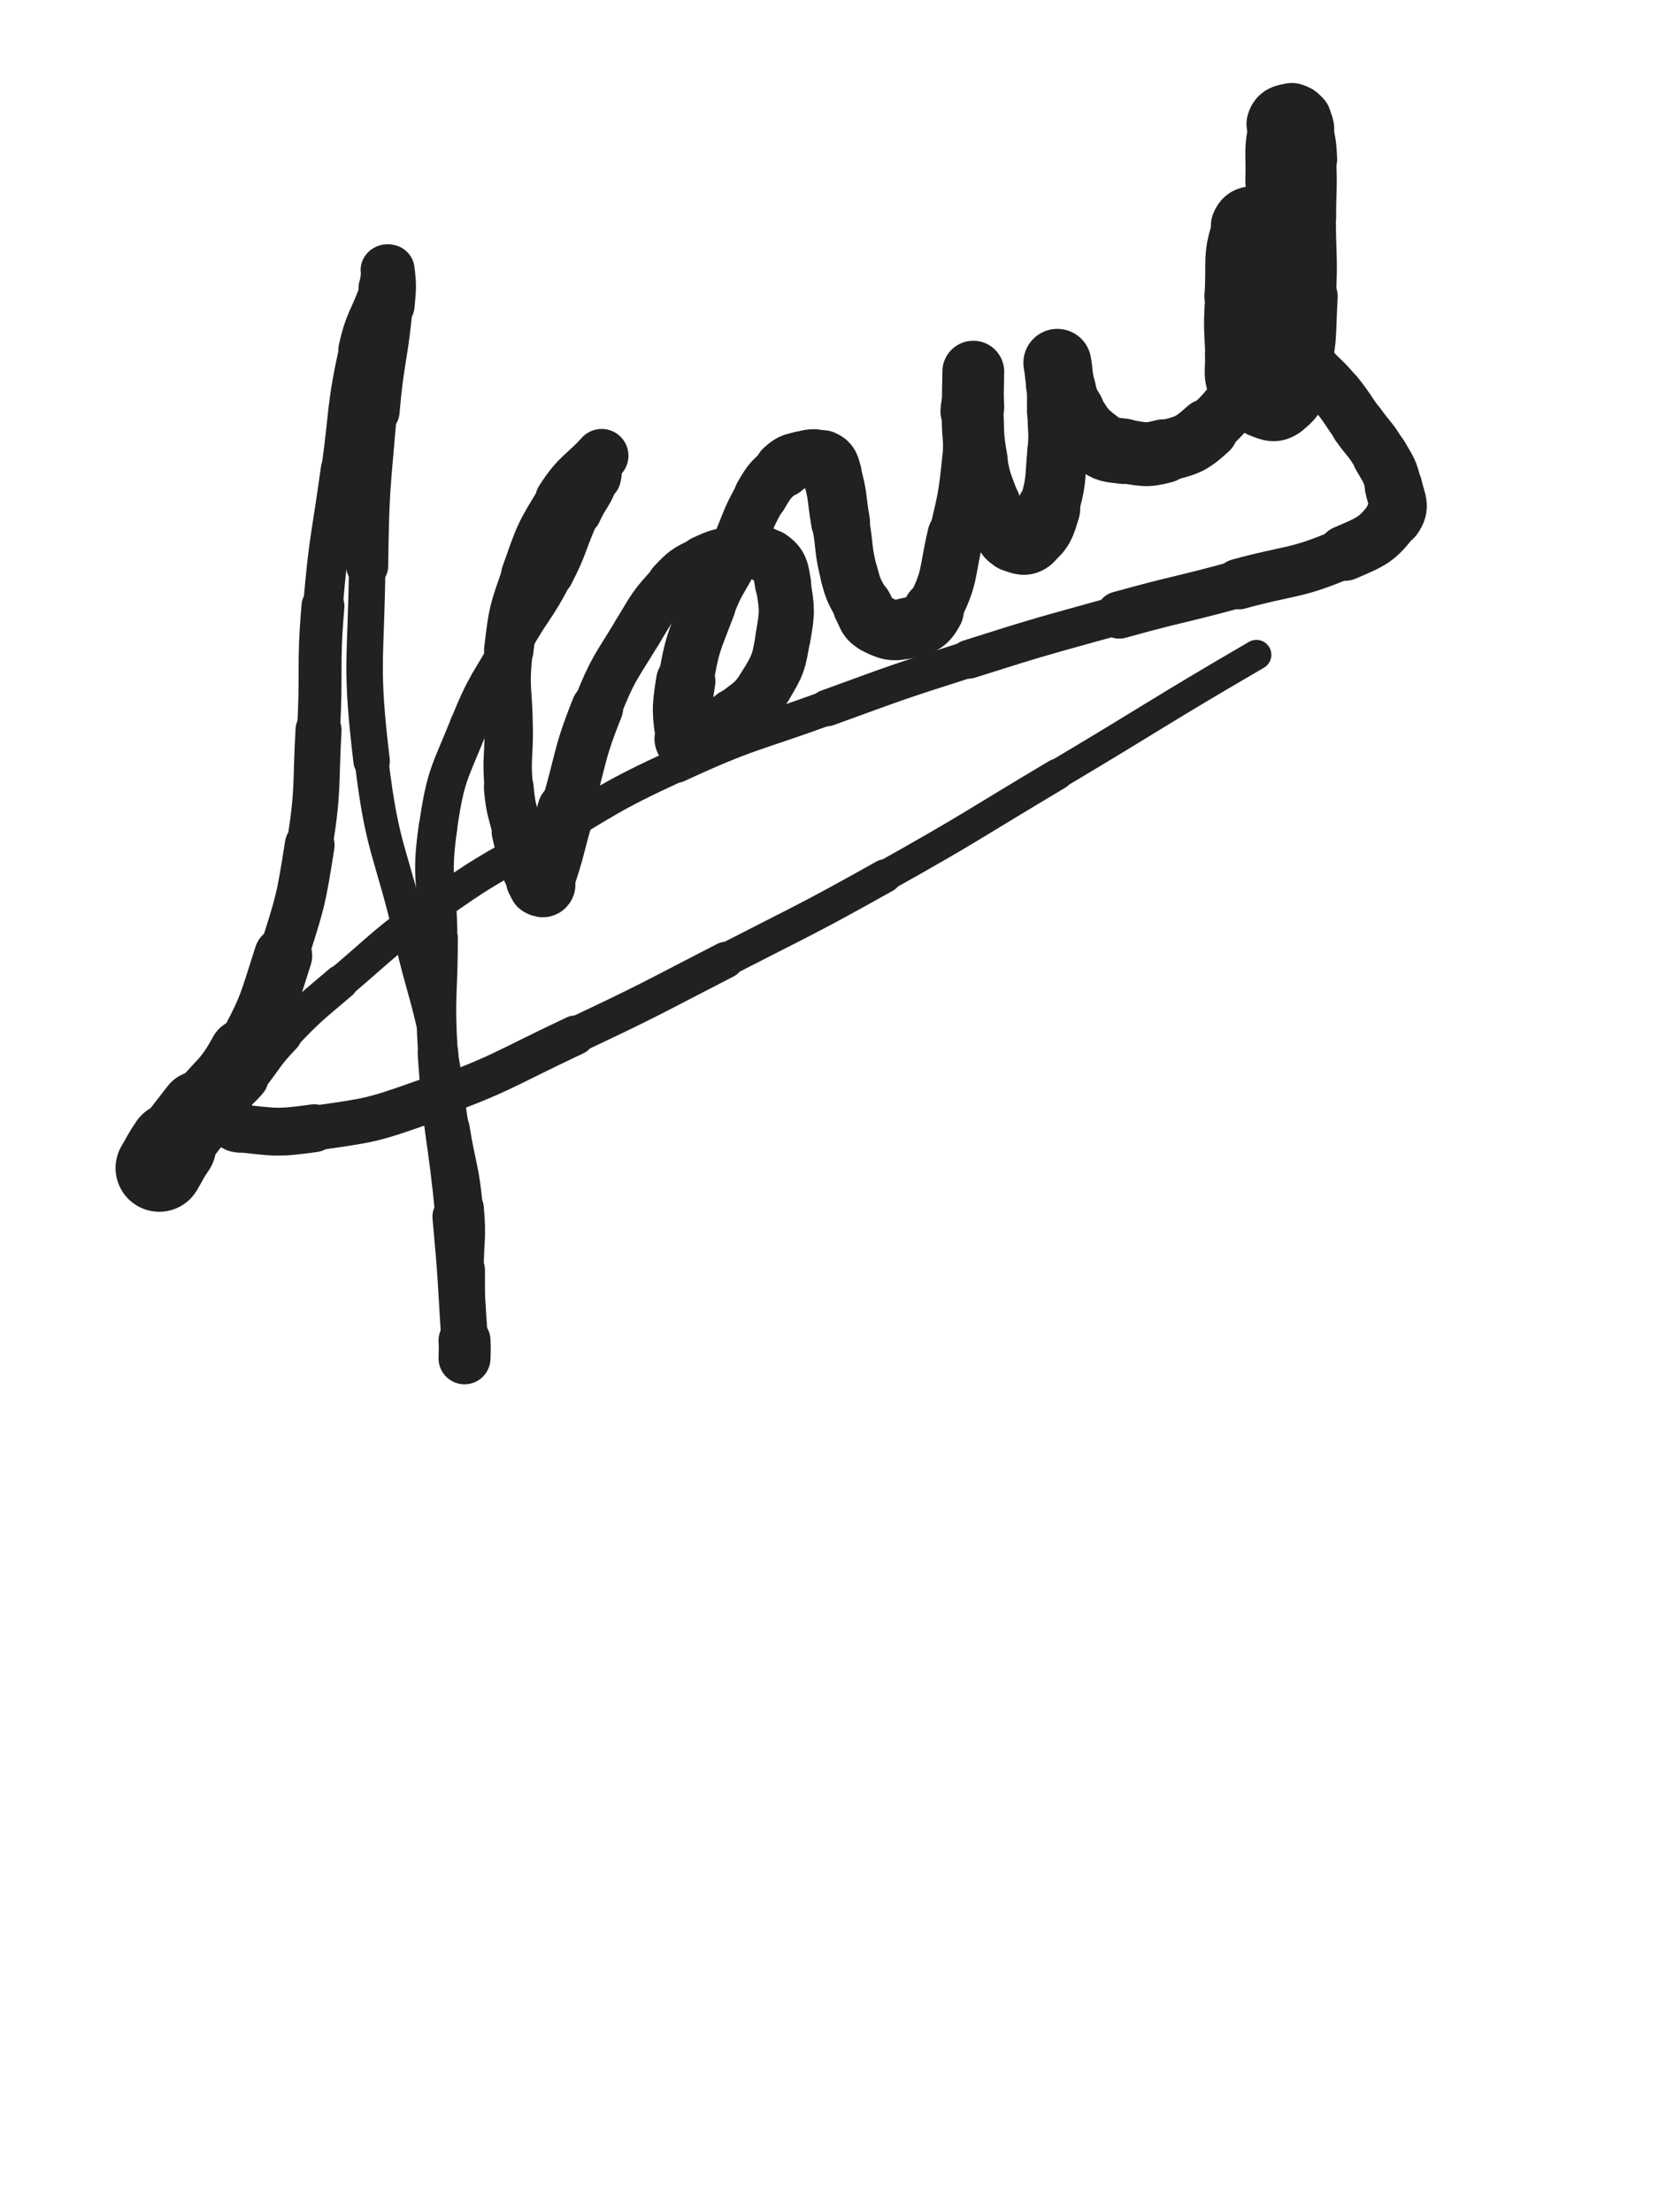 <svg xmlns="http://www.w3.org/2000/svg" xmlns:xlink="http://www.w3.org/1999/xlink" viewBox="0 0 375 500"><path d="M 36.000,264.000 C 37.500,261.500 37.343,261.394 39.000,259.000" stroke-width="19.760" stroke="rgb(33,33,33)" fill="none" stroke-linecap="round"></path><path d="M 39.000,259.000 C 41.843,254.894 41.970,254.977 45.000,251.000" stroke-width="17.998" stroke="rgb(33,33,33)" fill="none" stroke-linecap="round"></path><path d="M 45.000,251.000 C 49.970,244.477 51.121,245.145 55.000,238.000" stroke-width="15.516" stroke="rgb(33,33,33)" fill="none" stroke-linecap="round"></path><path d="M 55.000,238.000 C 60.621,227.645 60.397,227.289 64.000,216.000" stroke-width="13.139" stroke="rgb(33,33,33)" fill="none" stroke-linecap="round"></path><path d="M 64.000,216.000 C 67.897,203.789 68.014,203.660 70.000,191.000" stroke-width="11.248" stroke="rgb(33,33,33)" fill="none" stroke-linecap="round"></path><path d="M 70.000,191.000 C 72.014,178.160 71.277,178.016 72.000,165.000" stroke-width="10.401" stroke="rgb(33,33,33)" fill="none" stroke-linecap="round"></path><path d="M 72.000,165.000 C 72.777,151.016 71.818,150.944 73.000,137.000" stroke-width="9.702" stroke="rgb(33,33,33)" fill="none" stroke-linecap="round"></path><path d="M 73.000,137.000 C 74.318,121.444 74.865,121.481 77.000,106.000" stroke-width="8.958" stroke="rgb(33,33,33)" fill="none" stroke-linecap="round"></path><path d="M 77.000,106.000 C 78.865,92.481 78.087,92.272 81.000,79.000" stroke-width="8.693" stroke="rgb(33,33,33)" fill="none" stroke-linecap="round"></path><path d="M 81.000,79.000 C 82.587,71.772 83.651,72.046 86.000,65.000" stroke-width="9.046" stroke="rgb(33,33,33)" fill="none" stroke-linecap="round"></path><path d="M 86.000,65.000 C 86.651,63.046 86.195,62.610 87.000,61.000" stroke-width="9.915" stroke="rgb(33,33,33)" fill="none" stroke-linecap="round"></path><path d="M 87.000,61.000 C 87.195,60.610 87.944,60.556 88.000,61.000" stroke-width="10.967" stroke="rgb(33,33,33)" fill="none" stroke-linecap="round"></path><path d="M 88.000,61.000 C 88.444,64.556 88.373,65.023 88.000,69.000" stroke-width="11.433" stroke="rgb(33,33,33)" fill="none" stroke-linecap="round"></path><path d="M 88.000,69.000 C 86.873,81.023 86.021,80.956 85.000,93.000" stroke-width="10.649" stroke="rgb(33,33,33)" fill="none" stroke-linecap="round"></path><path d="M 85.000,93.000 C 83.521,110.456 83.222,110.487 83.000,128.000" stroke-width="9.491" stroke="rgb(33,33,33)" fill="none" stroke-linecap="round"></path><path d="M 83.000,128.000 C 82.722,149.987 81.411,150.256 84.000,172.000" stroke-width="8.242" stroke="rgb(33,33,33)" fill="none" stroke-linecap="round"></path><path d="M 84.000,172.000 C 86.411,192.256 88.322,192.042 93.000,212.000" stroke-width="7.647" stroke="rgb(33,33,33)" fill="none" stroke-linecap="round"></path><path d="M 93.000,212.000 C 95.822,224.042 96.468,223.905 99.000,236.000" stroke-width="7.760" stroke="rgb(33,33,33)" fill="none" stroke-linecap="round"></path><path d="M 99.000,236.000 C 100.968,245.405 100.460,245.506 102.000,255.000" stroke-width="8.010" stroke="rgb(33,33,33)" fill="none" stroke-linecap="round"></path><path d="M 102.000,255.000 C 103.460,264.006 104.151,263.946 105.000,273.000" stroke-width="8.309" stroke="rgb(33,33,33)" fill="none" stroke-linecap="round"></path><path d="M 105.000,273.000 C 105.651,279.946 105.000,280.000 105.000,287.000" stroke-width="8.711" stroke="rgb(33,33,33)" fill="none" stroke-linecap="round"></path><path d="M 105.000,287.000 C 105.000,293.000 105.000,293.000 105.000,299.000" stroke-width="9.234" stroke="rgb(33,33,33)" fill="none" stroke-linecap="round"></path><path d="M 105.000,299.000 C 105.000,302.000 105.000,302.000 105.000,305.000" stroke-width="9.978" stroke="rgb(33,33,33)" fill="none" stroke-linecap="round"></path><path d="M 105.000,305.000 C 105.000,306.000 105.000,307.333 105.000,307.000" stroke-width="10.954" stroke="rgb(33,33,33)" fill="none" stroke-linecap="round"></path><path d="M 105.000,307.000 C 105.000,306.333 105.125,304.996 105.000,303.000" stroke-width="11.751" stroke="rgb(33,33,33)" fill="none" stroke-linecap="round"></path><path d="M 105.000,303.000 C 104.125,288.996 104.290,288.974 103.000,275.000" stroke-width="10.495" stroke="rgb(33,33,33)" fill="none" stroke-linecap="round"></path><path d="M 103.000,275.000 C 101.290,256.474 100.177,256.544 99.000,238.000" stroke-width="9.168" stroke="rgb(33,33,33)" fill="none" stroke-linecap="round"></path><path d="M 99.000,238.000 C 98.177,225.044 99.000,225.000 99.000,212.000" stroke-width="8.976" stroke="rgb(33,33,33)" fill="none" stroke-linecap="round"></path><path d="M 99.000,212.000 C 99.000,199.500 97.216,199.235 99.000,187.000" stroke-width="8.739" stroke="rgb(33,33,33)" fill="none" stroke-linecap="round"></path><path d="M 99.000,187.000 C 100.716,175.235 101.510,175.093 106.000,164.000" stroke-width="8.666" stroke="rgb(33,33,33)" fill="none" stroke-linecap="round"></path><path d="M 106.000,164.000 C 110.010,154.093 110.765,154.368 116.000,145.000" stroke-width="8.662" stroke="rgb(33,33,33)" fill="none" stroke-linecap="round"></path><path d="M 116.000,145.000 C 120.265,137.368 120.991,137.751 125.000,130.000" stroke-width="8.897" stroke="rgb(33,33,33)" fill="none" stroke-linecap="round"></path><path d="M 125.000,130.000 C 128.491,123.251 127.850,122.930 131.000,116.000" stroke-width="9.205" stroke="rgb(33,33,33)" fill="none" stroke-linecap="round"></path><path d="M 131.000,116.000 C 132.850,111.930 133.618,112.146 135.000,108.000" stroke-width="9.805" stroke="rgb(33,33,33)" fill="none" stroke-linecap="round"></path><path d="M 135.000,108.000 C 135.618,106.146 134.631,105.847 135.000,104.000" stroke-width="10.646" stroke="rgb(33,33,33)" fill="none" stroke-linecap="round"></path><path d="M 135.000,104.000 C 135.131,103.347 136.380,102.572 136.000,103.000" stroke-width="11.642" stroke="rgb(33,33,33)" fill="none" stroke-linecap="round"></path><path d="M 136.000,103.000 C 132.380,107.072 130.547,107.367 127.000,113.000" stroke-width="12.104" stroke="rgb(33,33,33)" fill="none" stroke-linecap="round"></path><path d="M 127.000,113.000 C 122.047,120.867 122.110,121.190 119.000,130.000" stroke-width="11.509" stroke="rgb(33,33,33)" fill="none" stroke-linecap="round"></path><path d="M 119.000,130.000 C 116.110,138.190 115.985,138.382 115.000,147.000" stroke-width="11.169" stroke="rgb(33,33,33)" fill="none" stroke-linecap="round"></path><path d="M 115.000,147.000 C 113.985,155.882 115.000,156.000 115.000,165.000" stroke-width="10.874" stroke="rgb(33,33,33)" fill="none" stroke-linecap="round"></path><path d="M 115.000,165.000 C 115.000,171.500 114.440,171.555 115.000,178.000" stroke-width="10.933" stroke="rgb(33,33,33)" fill="none" stroke-linecap="round"></path><path d="M 115.000,178.000 C 115.440,183.055 115.833,183.040 117.000,188.000" stroke-width="11.239" stroke="rgb(33,33,33)" fill="none" stroke-linecap="round"></path><path d="M 117.000,188.000 C 117.833,191.540 117.761,191.593 119.000,195.000" stroke-width="11.725" stroke="rgb(33,33,33)" fill="none" stroke-linecap="round"></path><path d="M 119.000,195.000 C 119.761,197.093 119.860,197.101 121.000,199.000" stroke-width="12.366" stroke="rgb(33,33,33)" fill="none" stroke-linecap="round"></path><path d="M 121.000,199.000 C 121.360,199.601 121.414,199.707 122.000,200.000" stroke-width="13.264" stroke="rgb(33,33,33)" fill="none" stroke-linecap="round"></path><path d="M 122.000,200.000 C 122.414,200.207 122.840,200.454 123.000,200.000" stroke-width="14.123" stroke="rgb(33,33,33)" fill="none" stroke-linecap="round"></path><path d="M 123.000,200.000 C 125.840,191.954 125.454,191.486 128.000,183.000" stroke-width="13.018" stroke="rgb(33,33,33)" fill="none" stroke-linecap="round"></path><path d="M 128.000,183.000 C 131.454,171.486 130.556,171.111 135.000,160.000" stroke-width="11.724" stroke="rgb(33,33,33)" fill="none" stroke-linecap="round"></path><path d="M 135.000,160.000 C 138.556,151.111 139.021,151.201 144.000,143.000" stroke-width="11.113" stroke="rgb(33,33,33)" fill="none" stroke-linecap="round"></path><path d="M 144.000,143.000 C 147.521,137.201 147.406,136.901 152.000,132.000" stroke-width="11.140" stroke="rgb(33,33,33)" fill="none" stroke-linecap="round"></path><path d="M 152.000,132.000 C 154.906,128.901 155.171,128.787 159.000,127.000" stroke-width="11.535" stroke="rgb(33,33,33)" fill="none" stroke-linecap="round"></path><path d="M 159.000,127.000 C 162.671,125.287 162.962,125.269 167.000,125.000" stroke-width="11.902" stroke="rgb(33,33,33)" fill="none" stroke-linecap="round"></path><path d="M 167.000,125.000 C 170.462,124.769 171.434,124.204 174.000,126.000" stroke-width="12.276" stroke="rgb(33,33,33)" fill="none" stroke-linecap="round"></path><path d="M 174.000,126.000 C 176.434,127.704 176.462,128.773 177.000,132.000" stroke-width="12.703" stroke="rgb(33,33,33)" fill="none" stroke-linecap="round"></path><path d="M 177.000,132.000 C 177.962,137.773 178.012,138.178 177.000,144.000" stroke-width="12.459" stroke="rgb(33,33,33)" fill="none" stroke-linecap="round"></path><path d="M 177.000,144.000 C 176.012,149.678 175.980,150.124 173.000,155.000" stroke-width="12.363" stroke="rgb(33,33,33)" fill="none" stroke-linecap="round"></path><path d="M 173.000,155.000 C 170.480,159.124 169.776,158.853 166.000,162.000" stroke-width="12.392" stroke="rgb(33,33,33)" fill="none" stroke-linecap="round"></path><path d="M 166.000,162.000 C 163.776,163.853 163.547,163.585 161.000,165.000" stroke-width="12.850" stroke="rgb(33,33,33)" fill="none" stroke-linecap="round"></path><path d="M 161.000,165.000 C 159.047,166.085 159.073,166.309 157.000,167.000" stroke-width="13.381" stroke="rgb(33,33,33)" fill="none" stroke-linecap="round"></path><path d="M 157.000,167.000 C 156.073,167.309 155.133,167.867 155.000,167.000" stroke-width="14.120" stroke="rgb(33,33,33)" fill="none" stroke-linecap="round"></path><path d="M 155.000,167.000 C 154.133,161.367 153.942,160.348 155.000,154.000" stroke-width="13.412" stroke="rgb(33,33,33)" fill="none" stroke-linecap="round"></path><path d="M 155.000,154.000 C 156.442,145.348 156.870,145.252 160.000,137.000" stroke-width="12.528" stroke="rgb(33,33,33)" fill="none" stroke-linecap="round"></path><path d="M 160.000,137.000 C 162.370,130.752 163.098,131.047 166.000,125.000" stroke-width="12.331" stroke="rgb(33,33,33)" fill="none" stroke-linecap="round"></path><path d="M 166.000,125.000 C 169.098,118.547 168.441,118.147 172.000,112.000" stroke-width="11.879" stroke="rgb(33,33,33)" fill="none" stroke-linecap="round"></path><path d="M 172.000,112.000 C 173.941,108.647 174.138,108.544 177.000,106.000" stroke-width="12.189" stroke="rgb(33,33,33)" fill="none" stroke-linecap="round"></path><path d="M 177.000,106.000 C 178.638,104.544 178.875,104.472 181.000,104.000" stroke-width="12.928" stroke="rgb(33,33,33)" fill="none" stroke-linecap="round"></path><path d="M 181.000,104.000 C 183.375,103.472 183.966,103.128 186.000,104.000" stroke-width="12.946" stroke="rgb(33,33,33)" fill="none" stroke-linecap="round"></path><path d="M 186.000,104.000 C 187.466,104.628 187.512,105.293 188.000,107.000" stroke-width="13.532" stroke="rgb(33,33,33)" fill="none" stroke-linecap="round"></path><path d="M 188.000,107.000 C 189.512,112.293 189.042,112.493 190.000,118.000" stroke-width="13.311" stroke="rgb(33,33,33)" fill="none" stroke-linecap="round"></path><path d="M 190.000,118.000 C 191.042,123.993 190.462,124.157 192.000,130.000" stroke-width="12.979" stroke="rgb(33,33,33)" fill="none" stroke-linecap="round"></path><path d="M 192.000,130.000 C 192.962,133.657 193.189,133.680 195.000,137.000" stroke-width="13.067" stroke="rgb(33,33,33)" fill="none" stroke-linecap="round"></path><path d="M 195.000,137.000 C 196.189,139.180 195.929,139.964 198.000,141.000" stroke-width="13.513" stroke="rgb(33,33,33)" fill="none" stroke-linecap="round"></path><path d="M 198.000,141.000 C 200.929,142.464 201.782,142.743 205.000,142.000" stroke-width="13.663" stroke="rgb(33,33,33)" fill="none" stroke-linecap="round"></path><path d="M 205.000,142.000 C 208.282,141.243 209.409,141.037 211.000,138.000" stroke-width="13.721" stroke="rgb(33,33,33)" fill="none" stroke-linecap="round"></path><path d="M 211.000,138.000 C 214.909,130.537 213.974,129.611 216.000,121.000" stroke-width="12.743" stroke="rgb(33,33,33)" fill="none" stroke-linecap="round"></path><path d="M 216.000,121.000 C 217.974,112.611 218.084,112.551 219.000,104.000" stroke-width="12.094" stroke="rgb(33,33,33)" fill="none" stroke-linecap="round"></path><path d="M 219.000,104.000 C 219.584,98.551 218.658,98.466 219.000,93.000" stroke-width="12.075" stroke="rgb(33,33,33)" fill="none" stroke-linecap="round"></path><path d="M 219.000,93.000 C 219.158,90.466 219.685,90.518 220.000,88.000" stroke-width="12.843" stroke="rgb(33,33,33)" fill="none" stroke-linecap="round"></path><path d="M 220.000,88.000 C 220.185,86.518 220.000,86.500 220.000,85.000" stroke-width="12.567" stroke="rgb(33,33,33)" fill="none" stroke-linecap="round"></path><path d="M 220.000,85.000 C 220.000,84.500 220.000,83.611 220.000,84.000" stroke-width="13.492" stroke="rgb(33,33,33)" fill="none" stroke-linecap="round"></path><path d="M 220.000,84.000 C 220.000,87.111 219.800,88.008 220.000,92.000" stroke-width="13.973" stroke="rgb(33,33,33)" fill="none" stroke-linecap="round"></path><path d="M 220.000,92.000 C 220.300,98.008 219.929,98.108 221.000,104.000" stroke-width="13.562" stroke="rgb(33,33,33)" fill="none" stroke-linecap="round"></path><path d="M 221.000,104.000 C 221.929,109.108 222.174,109.129 224.000,114.000" stroke-width="13.278" stroke="rgb(33,33,33)" fill="none" stroke-linecap="round"></path><path d="M 224.000,114.000 C 225.174,117.129 225.241,117.186 227.000,120.000" stroke-width="13.465" stroke="rgb(33,33,33)" fill="none" stroke-linecap="round"></path><path d="M 227.000,120.000 C 227.741,121.186 227.757,121.586 229.000,122.000" stroke-width="14.098" stroke="rgb(33,33,33)" fill="none" stroke-linecap="round"></path><path d="M 229.000,122.000 C 230.757,122.586 231.674,123.161 233.000,122.000" stroke-width="14.504" stroke="rgb(33,33,33)" fill="none" stroke-linecap="round"></path><path d="M 233.000,122.000 C 235.674,119.661 235.860,118.800 237.000,115.000" stroke-width="14.344" stroke="rgb(33,33,33)" fill="none" stroke-linecap="round"></path><path d="M 237.000,115.000 C 238.860,108.800 238.406,108.531 239.000,102.000" stroke-width="13.556" stroke="rgb(33,33,33)" fill="none" stroke-linecap="round"></path><path d="M 239.000,102.000 C 239.406,97.531 239.000,97.500 239.000,93.000" stroke-width="13.491" stroke="rgb(33,33,33)" fill="none" stroke-linecap="round"></path><path d="M 239.000,93.000 C 239.000,90.000 239.000,90.000 239.000,87.000" stroke-width="13.722" stroke="rgb(33,33,33)" fill="none" stroke-linecap="round"></path><path d="M 239.000,87.000 C 239.000,85.000 239.000,85.000 239.000,83.000" stroke-width="14.184" stroke="rgb(33,33,33)" fill="none" stroke-linecap="round"></path><path d="M 239.000,83.000 C 239.000,82.500 238.929,81.647 239.000,82.000" stroke-width="14.957" stroke="rgb(33,33,33)" fill="none" stroke-linecap="round"></path><path d="M 239.000,82.000 C 239.429,84.147 239.204,85.083 240.000,88.000" stroke-width="15.341" stroke="rgb(33,33,33)" fill="none" stroke-linecap="round"></path><path d="M 240.000,88.000 C 240.704,90.583 240.525,90.788 242.000,93.000" stroke-width="15.349" stroke="rgb(33,33,33)" fill="none" stroke-linecap="round"></path><path d="M 242.000,93.000 C 244.525,96.788 244.441,97.331 248.000,100.000" stroke-width="14.847" stroke="rgb(33,33,33)" fill="none" stroke-linecap="round"></path><path d="M 248.000,100.000 C 250.441,101.831 250.905,101.587 254.000,102.000" stroke-width="14.779" stroke="rgb(33,33,33)" fill="none" stroke-linecap="round"></path><path d="M 254.000,102.000 C 258.405,102.587 258.763,103.115 263.000,102.000" stroke-width="14.443" stroke="rgb(33,33,33)" fill="none" stroke-linecap="round"></path><path d="M 263.000,102.000 C 268.263,100.615 268.950,100.664 273.000,97.000" stroke-width="13.857" stroke="rgb(33,33,33)" fill="none" stroke-linecap="round"></path><path d="M 273.000,97.000 C 279.450,91.164 278.712,90.154 284.000,83.000" stroke-width="12.828" stroke="rgb(33,33,33)" fill="none" stroke-linecap="round"></path><path d="M 284.000,83.000 C 287.212,78.654 287.841,78.859 290.000,74.000" stroke-width="12.735" stroke="rgb(33,33,33)" fill="none" stroke-linecap="round"></path><path d="M 290.000,74.000 C 291.841,69.859 291.465,69.551 292.000,65.000" stroke-width="12.757" stroke="rgb(33,33,33)" fill="none" stroke-linecap="round"></path><path d="M 292.000,65.000 C 292.465,61.051 292.000,61.000 292.000,57.000" stroke-width="12.948" stroke="rgb(33,33,33)" fill="none" stroke-linecap="round"></path><path d="M 292.000,57.000 C 292.000,54.500 292.811,54.164 292.000,52.000" stroke-width="13.410" stroke="rgb(33,33,33)" fill="none" stroke-linecap="round"></path><path d="M 292.000,52.000 C 291.311,50.164 290.757,49.879 289.000,49.000" stroke-width="13.890" stroke="rgb(33,33,33)" fill="none" stroke-linecap="round"></path><path d="M 289.000,49.000 C 287.757,48.379 287.431,48.642 286.000,49.000" stroke-width="14.447" stroke="rgb(33,33,33)" fill="none" stroke-linecap="round"></path><path d="M 286.000,49.000 C 283.431,49.642 281.876,48.747 281.000,51.000" stroke-width="14.583" stroke="rgb(33,33,33)" fill="none" stroke-linecap="round"></path><path d="M 281.000,51.000 C 278.376,57.747 279.554,58.972 279.000,67.000" stroke-width="13.495" stroke="rgb(33,33,33)" fill="none" stroke-linecap="round"></path><path d="M 279.000,67.000 C 278.554,73.472 278.691,73.519 279.000,80.000" stroke-width="13.107" stroke="rgb(33,33,33)" fill="none" stroke-linecap="round"></path><path d="M 279.000,80.000 C 279.191,84.019 278.328,84.656 280.000,88.000" stroke-width="13.274" stroke="rgb(33,33,33)" fill="none" stroke-linecap="round"></path><path d="M 280.000,88.000 C 281.328,90.656 282.192,90.877 285.000,92.000" stroke-width="13.496" stroke="rgb(33,33,33)" fill="none" stroke-linecap="round"></path><path d="M 285.000,92.000 C 287.192,92.877 288.277,93.340 290.000,92.000" stroke-width="13.759" stroke="rgb(33,33,33)" fill="none" stroke-linecap="round"></path><path d="M 290.000,92.000 C 292.777,89.840 293.076,88.850 294.000,85.000" stroke-width="13.754" stroke="rgb(33,33,33)" fill="none" stroke-linecap="round"></path><path d="M 294.000,85.000 C 296.076,76.350 295.498,76.028 296.000,67.000" stroke-width="12.729" stroke="rgb(33,33,33)" fill="none" stroke-linecap="round"></path><path d="M 296.000,67.000 C 296.498,58.028 296.000,58.000 296.000,49.000" stroke-width="11.928" stroke="rgb(33,33,33)" fill="none" stroke-linecap="round"></path><path d="M 296.000,49.000 C 296.000,42.500 296.324,42.477 296.000,36.000" stroke-width="12.039" stroke="rgb(33,33,33)" fill="none" stroke-linecap="round"></path><path d="M 296.000,36.000 C 295.824,32.477 295.760,32.419 295.000,29.000" stroke-width="12.500" stroke="rgb(33,33,33)" fill="none" stroke-linecap="round"></path><path d="M 295.000,29.000 C 294.760,27.919 294.750,27.750 294.000,27.000" stroke-width="13.178" stroke="rgb(33,33,33)" fill="none" stroke-linecap="round"></path><path d="M 294.000,27.000 C 293.250,26.250 292.957,25.809 292.000,26.000" stroke-width="13.949" stroke="rgb(33,33,33)" fill="none" stroke-linecap="round"></path><path d="M 292.000,26.000 C 290.457,26.309 289.433,26.375 289.000,28.000" stroke-width="14.491" stroke="rgb(33,33,33)" fill="none" stroke-linecap="round"></path><path d="M 289.000,28.000 C 287.433,33.875 288.250,34.490 288.000,41.000" stroke-width="13.023" stroke="rgb(33,33,33)" fill="none" stroke-linecap="round"></path><path d="M 288.000,41.000 C 287.750,47.490 287.568,47.525 288.000,54.000" stroke-width="12.605" stroke="rgb(33,33,33)" fill="none" stroke-linecap="round"></path><path d="M 288.000,54.000 C 288.568,62.525 287.883,62.834 290.000,71.000" stroke-width="11.918" stroke="rgb(33,33,33)" fill="none" stroke-linecap="round"></path><path d="M 290.000,71.000 C 291.383,76.334 291.924,76.386 295.000,81.000" stroke-width="11.976" stroke="rgb(33,33,33)" fill="none" stroke-linecap="round"></path><path d="M 295.000,81.000 C 297.924,85.386 298.684,84.855 302.000,89.000" stroke-width="12.120" stroke="rgb(33,33,33)" fill="none" stroke-linecap="round"></path><path d="M 302.000,89.000 C 304.684,92.355 304.500,92.500 307.000,96.000" stroke-width="12.263" stroke="rgb(33,33,33)" fill="none" stroke-linecap="round"></path><path d="M 307.000,96.000 C 309.500,99.500 309.878,99.287 312.000,103.000" stroke-width="12.482" stroke="rgb(33,33,33)" fill="none" stroke-linecap="round"></path><path d="M 312.000,103.000 C 313.878,106.287 314.218,106.353 315.000,110.000" stroke-width="12.712" stroke="rgb(33,33,33)" fill="none" stroke-linecap="round"></path><path d="M 315.000,110.000 C 315.718,113.353 316.869,114.452 315.000,117.000" stroke-width="13.008" stroke="rgb(33,33,33)" fill="none" stroke-linecap="round"></path><path d="M 315.000,117.000 C 311.369,121.952 310.166,122.357 304.000,125.000" stroke-width="12.535" stroke="rgb(33,33,33)" fill="none" stroke-linecap="round"></path><path d="M 304.000,125.000 C 292.666,129.857 292.053,128.691 280.000,132.000" stroke-width="11.440" stroke="rgb(33,33,33)" fill="none" stroke-linecap="round"></path><path d="M 280.000,132.000 C 266.553,135.691 266.433,135.256 253.000,139.000" stroke-width="10.686" stroke="rgb(33,33,33)" fill="none" stroke-linecap="round"></path><path d="M 253.000,139.000 C 235.933,143.756 235.882,143.629 219.000,149.000" stroke-width="8.779" stroke="rgb(33,33,33)" fill="none" stroke-linecap="round"></path><path d="M 219.000,149.000 C 202.882,154.129 202.898,154.219 187.000,160.000" stroke-width="8.287" stroke="rgb(33,33,33)" fill="none" stroke-linecap="round"></path><path d="M 187.000,160.000 C 169.898,166.219 169.487,165.391 153.000,173.000" stroke-width="7.840" stroke="rgb(33,33,33)" fill="none" stroke-linecap="round"></path><path d="M 153.000,173.000 C 136.987,180.391 137.274,181.114 122.000,190.000" stroke-width="7.477" stroke="rgb(33,33,33)" fill="none" stroke-linecap="round"></path><path d="M 122.000,190.000 C 109.774,197.114 109.511,196.814 98.000,205.000" stroke-width="7.501" stroke="rgb(33,33,33)" fill="none" stroke-linecap="round"></path><path d="M 98.000,205.000 C 87.011,212.814 87.273,213.238 77.000,222.000" stroke-width="7.563" stroke="rgb(33,33,33)" fill="none" stroke-linecap="round"></path><path d="M 77.000,222.000 C 70.273,227.738 70.091,227.619 64.000,234.000" stroke-width="7.900" stroke="rgb(33,33,33)" fill="none" stroke-linecap="round"></path><path d="M 64.000,234.000 C 59.591,238.619 60.000,239.000 56.000,244.000" stroke-width="8.433" stroke="rgb(33,33,33)" fill="none" stroke-linecap="round"></path><path d="M 56.000,244.000 C 54.000,246.500 53.231,246.230 52.000,249.000" stroke-width="9.220" stroke="rgb(33,33,33)" fill="none" stroke-linecap="round"></path><path d="M 52.000,249.000 C 51.231,250.730 51.414,251.243 52.000,253.000" stroke-width="10.089" stroke="rgb(33,33,33)" fill="none" stroke-linecap="round"></path><path d="M 52.000,253.000 C 52.414,254.243 52.645,254.857 54.000,255.000" stroke-width="11.012" stroke="rgb(33,33,33)" fill="none" stroke-linecap="round"></path><path d="M 54.000,255.000 C 62.145,255.857 62.641,256.194 71.000,255.000" stroke-width="10.822" stroke="rgb(33,33,33)" fill="none" stroke-linecap="round"></path><path d="M 71.000,255.000 C 83.641,253.194 83.937,253.294 96.000,249.000" stroke-width="10.128" stroke="rgb(33,33,33)" fill="none" stroke-linecap="round"></path><path d="M 96.000,249.000 C 113.437,242.794 113.193,241.909 130.000,234.000" stroke-width="8.944" stroke="rgb(33,33,33)" fill="none" stroke-linecap="round"></path><path d="M 130.000,234.000 C 147.193,225.909 147.099,225.692 164.000,217.000" stroke-width="8.237" stroke="rgb(33,33,33)" fill="none" stroke-linecap="round"></path><path d="M 164.000,217.000 C 182.099,207.692 182.247,207.942 200.000,198.000" stroke-width="7.568" stroke="rgb(33,33,33)" fill="none" stroke-linecap="round"></path><path d="M 200.000,198.000 C 219.747,186.942 219.547,186.579 239.000,175.000" stroke-width="7.048" stroke="rgb(33,33,33)" fill="none" stroke-linecap="round"></path><path d="M 239.000,175.000 C 261.547,161.579 261.328,161.205 284.000,148.000" stroke-width="6.750" stroke="rgb(33,33,33)" fill="none" stroke-linecap="round"></path></svg>